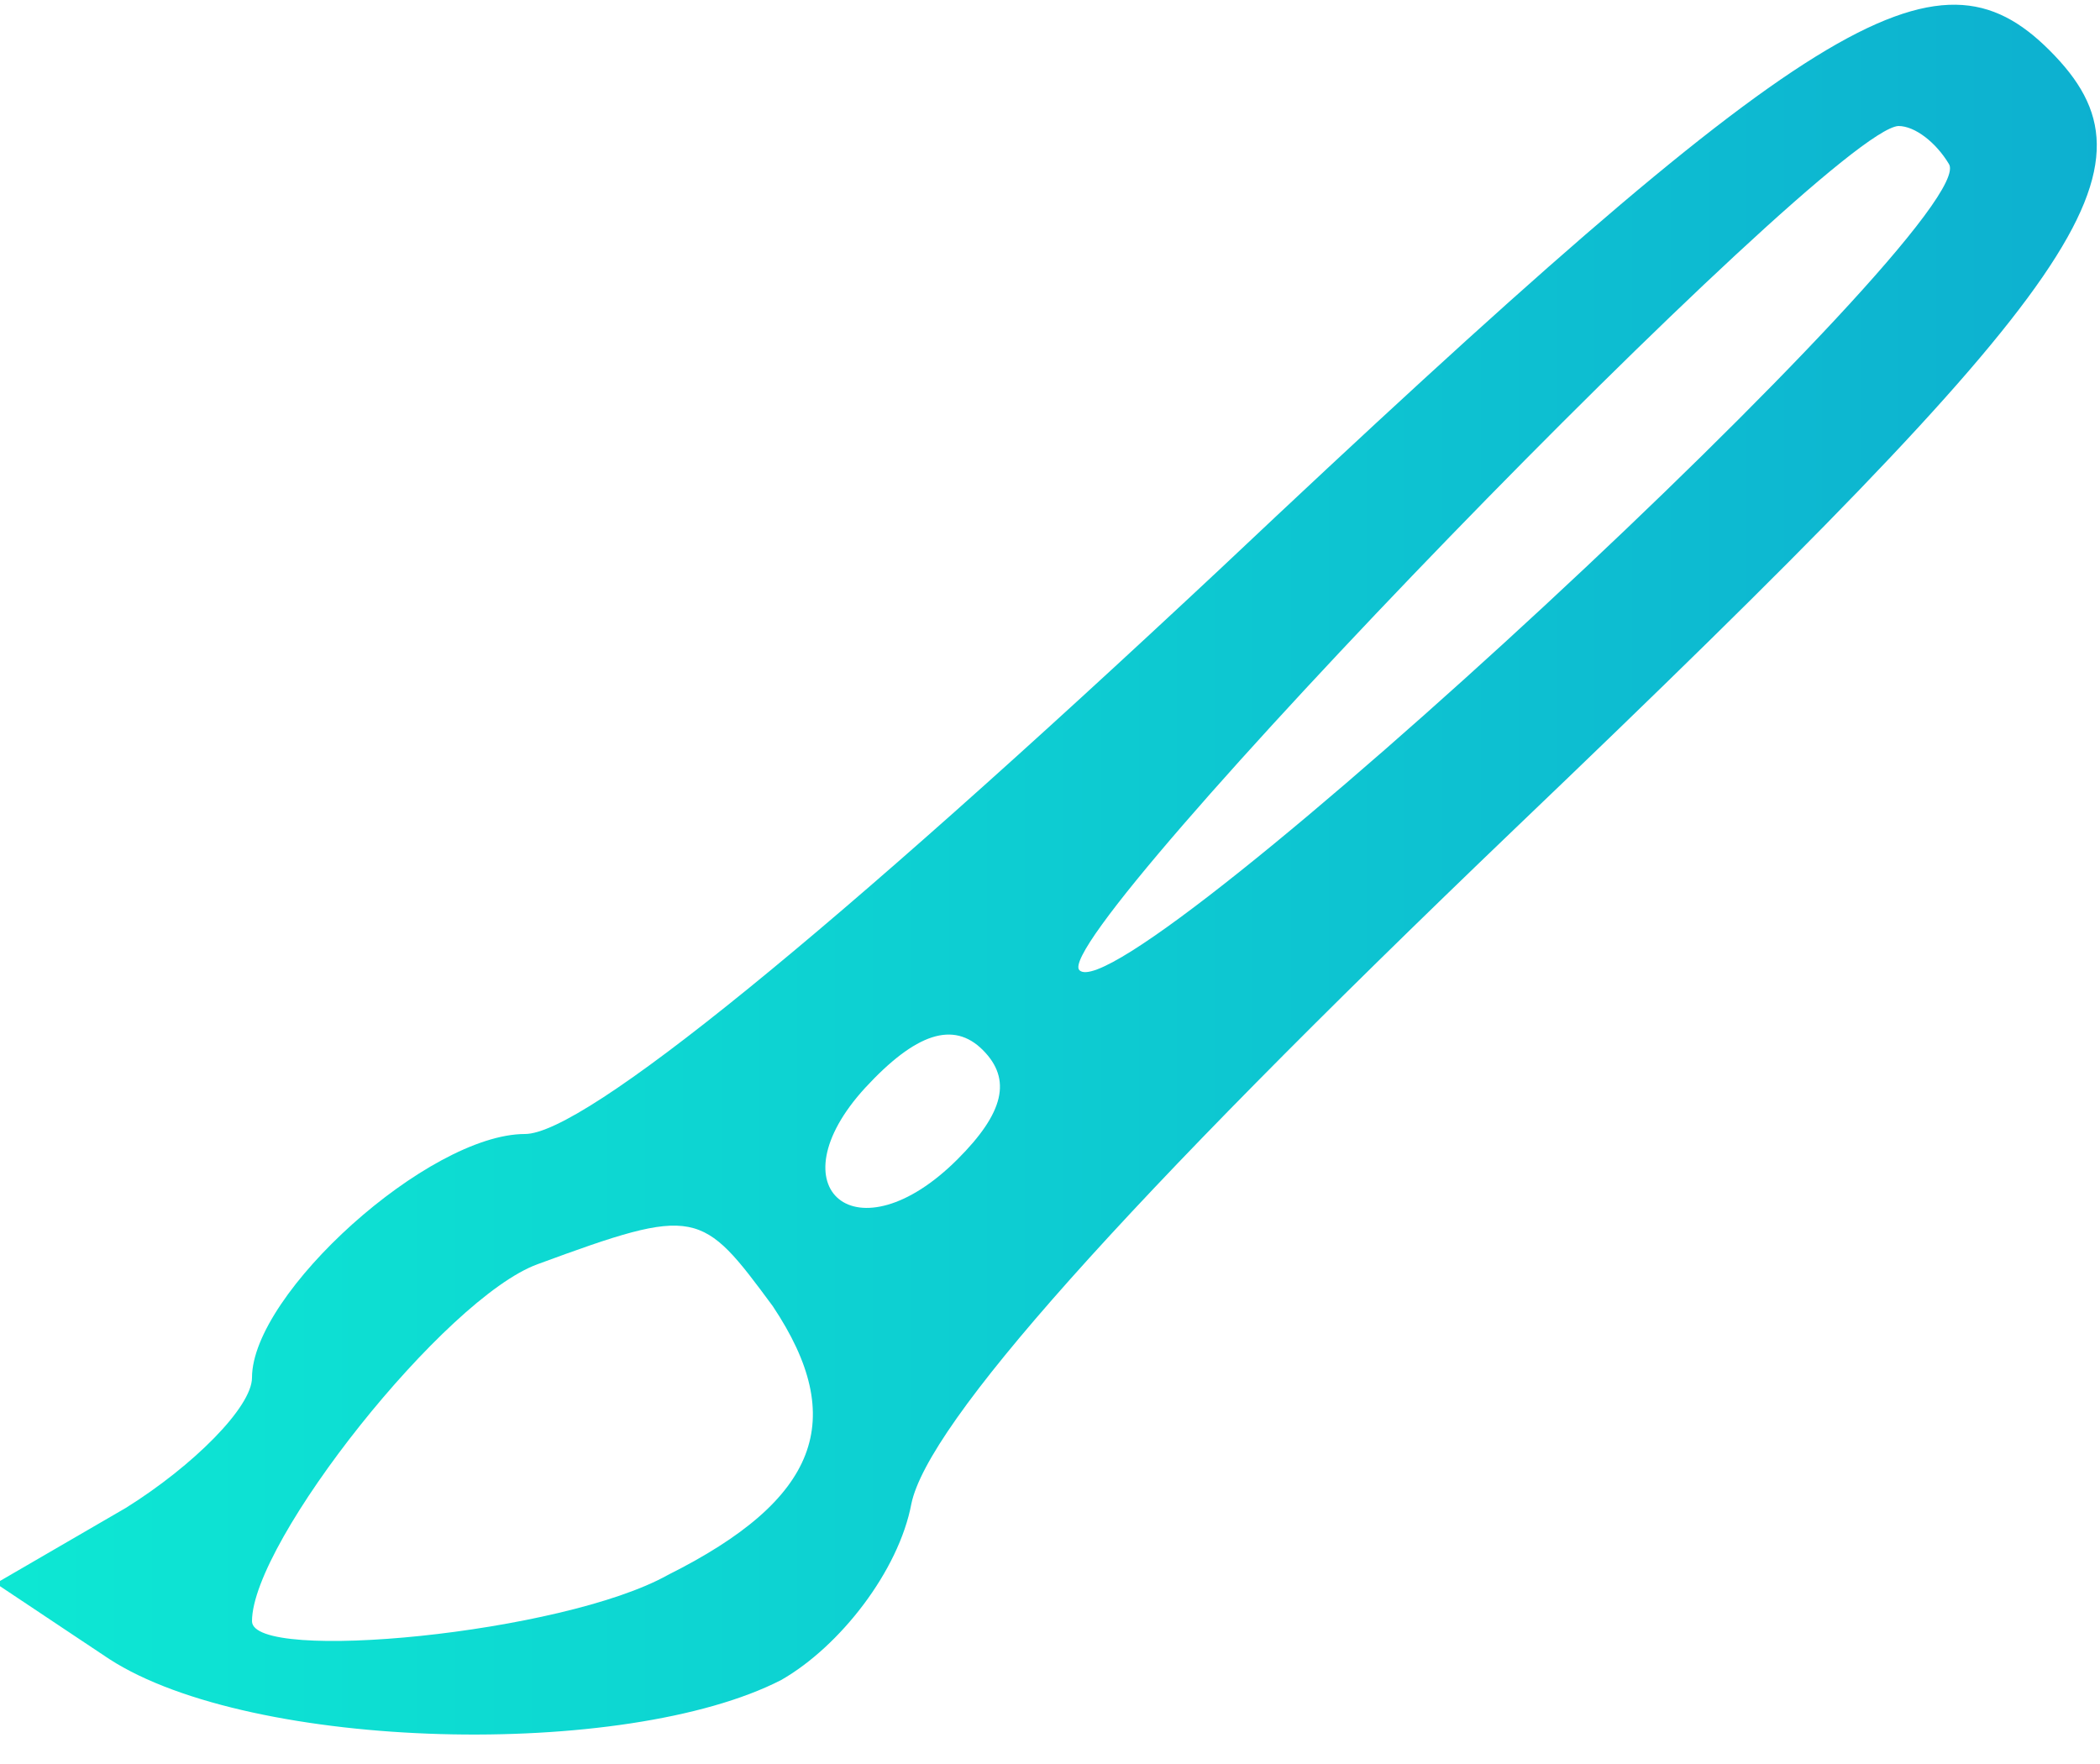 <?xml version="1.0" standalone="no"?>
<!DOCTYPE svg PUBLIC "-//W3C//DTD SVG 20010904//EN"
 "http://www.w3.org/TR/2001/REC-SVG-20010904/DTD/svg10.dtd">
<svg version="1.0" xmlns="http://www.w3.org/2000/svg"
 width="50pt" height="42pt" viewBox="0 0 50 42"
 preserveAspectRatio="xMidYMid meet">
<g transform="translate(0,42) scale(0.1,-0.1)"
fill="#000000" stroke="none">
    <defs>
        <linearGradient id="grad1">
            <stop offset="0%" stop-color="#0de8d3"/>
            <stop offset="100%" stop-color="#0daed0"/>
        </linearGradient>
    </defs>
<path d="M291 285 c-94 -88 -152 -135 -166 -135 -23 0 -65 -38 -65 -58 0 -7
-14 -21 -30 -31 l-31 -18 27 -18 c34 -22 123 -24 160 -5 14 8 28 26 31 42 4
19 49 70 144 161 137 131 155 157 127 185 -27 27 -56 10 -197 -123z m173 96
c9 -13 -196 -203 -207 -192 -8 8 178 200 195 201 4 0 9 -4 12 -9z m-236 -237
c-24 -24 -44 -7 -22 17 12 13 21 16 28 9 7 -7 5 -15 -6 -26z m-44 -35 c18 -27
11 -46 -25 -64 -25 -14 -99 -21 -99 -11 0 19 46 77 68 85 38 14 39 13 56 -10z" 
      fill="url(#grad1)"/>
</g>
</svg>
